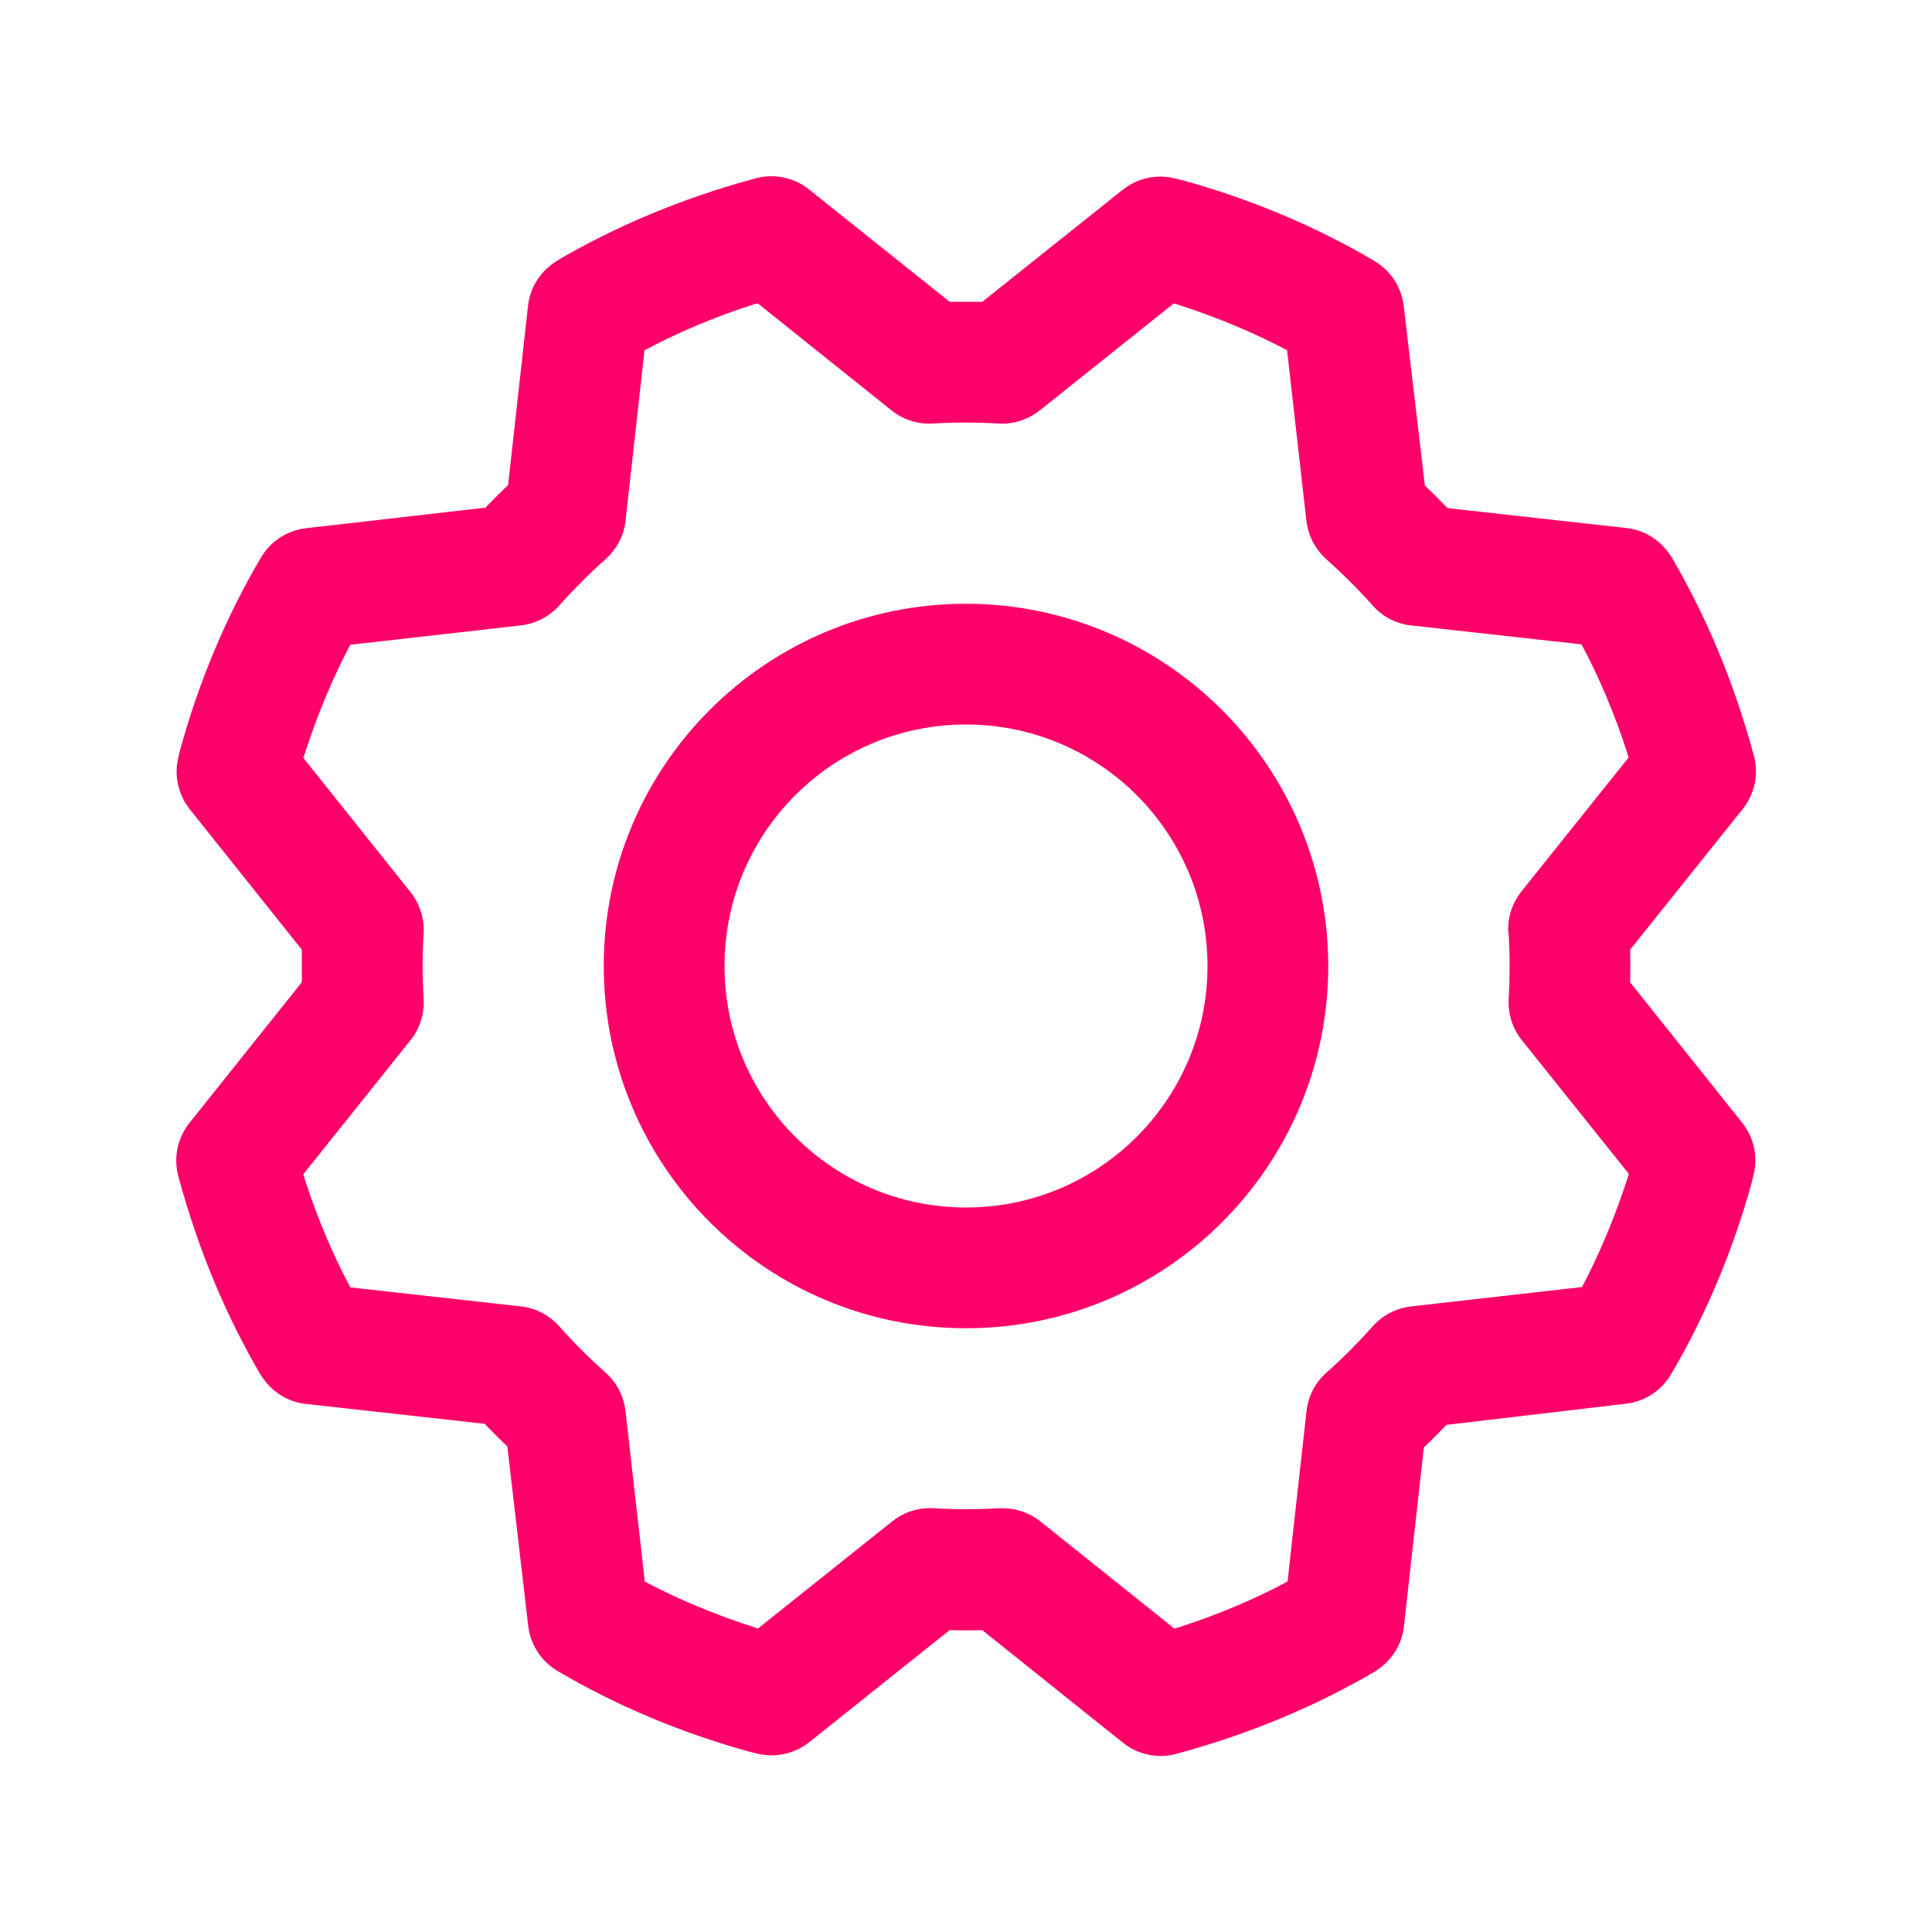<!-- Generated by IcoMoon.io -->
<svg version="1.1" xmlns="http://www.w3.org/2000/svg" width="32" height="32" viewBox="0 0 32 32">
<path fill="#fd0069" d="M16 10c-3.314 0-6 2.686-6 6s2.686 6 6 6c3.314 0 6-2.686 6-6v0c-0.004-3.312-2.688-5.996-6-6h-0zM16 20c-2.209 0-4-1.791-4-4s1.791-4 4-4c2.209 0 4 1.791 4 4v0c0 2.209-1.791 4-4 4v0zM27 16.27q0.008-0.27 0-0.54l1.865-2.33c0.136-0.169 0.219-0.387 0.219-0.624 0-0.092-0.012-0.181-0.036-0.265l0.002 0.007c-0.337-1.247-0.802-2.337-1.394-3.344l0.034 0.063c-0.157-0.267-0.429-0.453-0.745-0.491l-0.005-0-2.965-0.33q-0.185-0.195-0.375-0.375l-0.35-2.973c-0.038-0.322-0.225-0.593-0.488-0.747l-0.005-0.003c-0.944-0.557-2.034-1.022-3.187-1.337l-0.094-0.022c-0.077-0.021-0.166-0.034-0.257-0.034-0.238 0-0.456 0.083-0.627 0.221l0.002-0.002-2.324 1.855q-0.27 0-0.54 0l-2.33-1.861c-0.169-0.136-0.387-0.219-0.624-0.219-0.092 0-0.181 0.012-0.265 0.036l0.007-0.002c-1.247 0.337-2.337 0.802-3.344 1.394l0.063-0.034c-0.267 0.157-0.453 0.429-0.491 0.745l-0 0.005-0.33 2.97q-0.195 0.186-0.375 0.375l-2.973 0.341c-0.322 0.038-0.593 0.225-0.747 0.488l-0.003 0.005c-0.557 0.944-1.022 2.034-1.337 3.187l-0.022 0.094c-0.021 0.077-0.034 0.166-0.034 0.257 0 0.238 0.083 0.456 0.221 0.627l-0.002-0.002 1.855 2.324q0 0.27 0 0.54l-1.861 2.33c-0.136 0.169-0.219 0.387-0.219 0.624 0 0.092 0.012 0.181 0.036 0.265l-0.002-0.007c0.337 1.247 0.802 2.337 1.394 3.344l-0.034-0.063c0.157 0.267 0.429 0.453 0.745 0.491l0.005 0 2.965 0.33q0.186 0.195 0.375 0.375l0.346 2.973c0.038 0.322 0.225 0.593 0.488 0.747l0.005 0.003c0.944 0.557 2.034 1.022 3.187 1.337l0.094 0.022c0.077 0.021 0.166 0.034 0.257 0.034 0.238 0 0.456-0.083 0.627-0.221l-0.002 0.002 2.324-1.855q0.27 0.008 0.54 0l2.33 1.865c0.169 0.136 0.387 0.219 0.624 0.219 0.092 0 0.181-0.012 0.265-0.036l-0.007 0.002c1.247-0.337 2.337-0.802 3.344-1.394l-0.063 0.034c0.267-0.157 0.453-0.429 0.491-0.745l0-0.005 0.33-2.965q0.195-0.185 0.375-0.375l2.973-0.35c0.322-0.038 0.593-0.225 0.747-0.488l0.003-0.005c0.557-0.944 1.022-2.034 1.337-3.187l0.022-0.094c0.021-0.077 0.034-0.166 0.034-0.257 0-0.238-0.083-0.456-0.221-0.627l0.002 0.002zM24.988 15.457c0.010 0.162 0.016 0.352 0.016 0.543s-0.006 0.38-0.017 0.568l0.001-0.026c-0.001 0.018-0.002 0.039-0.002 0.060 0 0.237 0.083 0.455 0.221 0.627l-0.002-0.002 1.774 2.216c-0.231 0.727-0.495 1.347-0.809 1.937l0.030-0.062-2.825 0.32c-0.255 0.029-0.477 0.15-0.637 0.329l-0.001 0.001c-0.244 0.273-0.494 0.524-0.758 0.759l-0.009 0.008c-0.18 0.16-0.301 0.382-0.33 0.633l-0 0.005-0.314 2.822c-0.528 0.284-1.149 0.548-1.794 0.756l-0.081 0.023-2.218-1.774c-0.169-0.136-0.387-0.219-0.624-0.219-0 0-0.001 0-0.001 0h-0.060c-0.162 0.010-0.352 0.016-0.543 0.016s-0.38-0.006-0.568-0.017l0.026 0.001c-0.018-0.001-0.039-0.002-0.060-0.002-0.237 0-0.455 0.083-0.627 0.221l0.002-0.002-2.223 1.775c-0.727-0.231-1.347-0.495-1.937-0.809l0.062 0.030-0.32-2.821c-0.029-0.255-0.15-0.477-0.329-0.637l-0.001-0.001c-0.273-0.244-0.524-0.494-0.759-0.758l-0.008-0.009c-0.16-0.18-0.382-0.301-0.633-0.33l-0.005-0-2.822-0.315c-0.284-0.528-0.548-1.149-0.756-1.794l-0.022-0.081 1.774-2.218c0.137-0.17 0.219-0.388 0.219-0.625 0-0.021-0.001-0.042-0.002-0.063l0 0.003c-0.010-0.162-0.016-0.352-0.016-0.543s0.006-0.38 0.017-0.568l-0.001 0.026c0.001-0.018 0.002-0.039 0.002-0.060 0-0.237-0.083-0.455-0.221-0.627l0.002 0.002-1.774-2.221c0.231-0.727 0.495-1.347 0.809-1.937l-0.030 0.062 2.821-0.32c0.255-0.029 0.477-0.15 0.637-0.329l0.001-0.001c0.244-0.273 0.494-0.524 0.758-0.759l0.009-0.008c0.18-0.16 0.302-0.383 0.331-0.634l0-0.005 0.314-2.821c0.528-0.284 1.149-0.548 1.794-0.756l0.081-0.022 2.217 1.774c0.17 0.137 0.388 0.219 0.625 0.219 0.021 0 0.042-0.001 0.063-0.002l-0.003 0c0.162-0.010 0.352-0.016 0.543-0.016s0.38 0.006 0.568 0.017l-0.026-0.001c0.018 0.001 0.039 0.002 0.060 0.002 0.237 0 0.455-0.083 0.627-0.221l-0.002 0.002 2.221-1.774c0.727 0.231 1.347 0.495 1.937 0.809l-0.062-0.030 0.32 2.821c0.029 0.255 0.15 0.477 0.329 0.637l0.001 0.001c0.273 0.244 0.524 0.494 0.759 0.758l0.008 0.009c0.16 0.18 0.382 0.301 0.633 0.33l0.005 0 2.822 0.314c0.284 0.528 0.548 1.149 0.756 1.794l0.023 0.081-1.774 2.217c-0.137 0.17-0.22 0.388-0.22 0.625 0 0.023 0.001 0.046 0.002 0.069l-0-0.003z"></path>
</svg>
